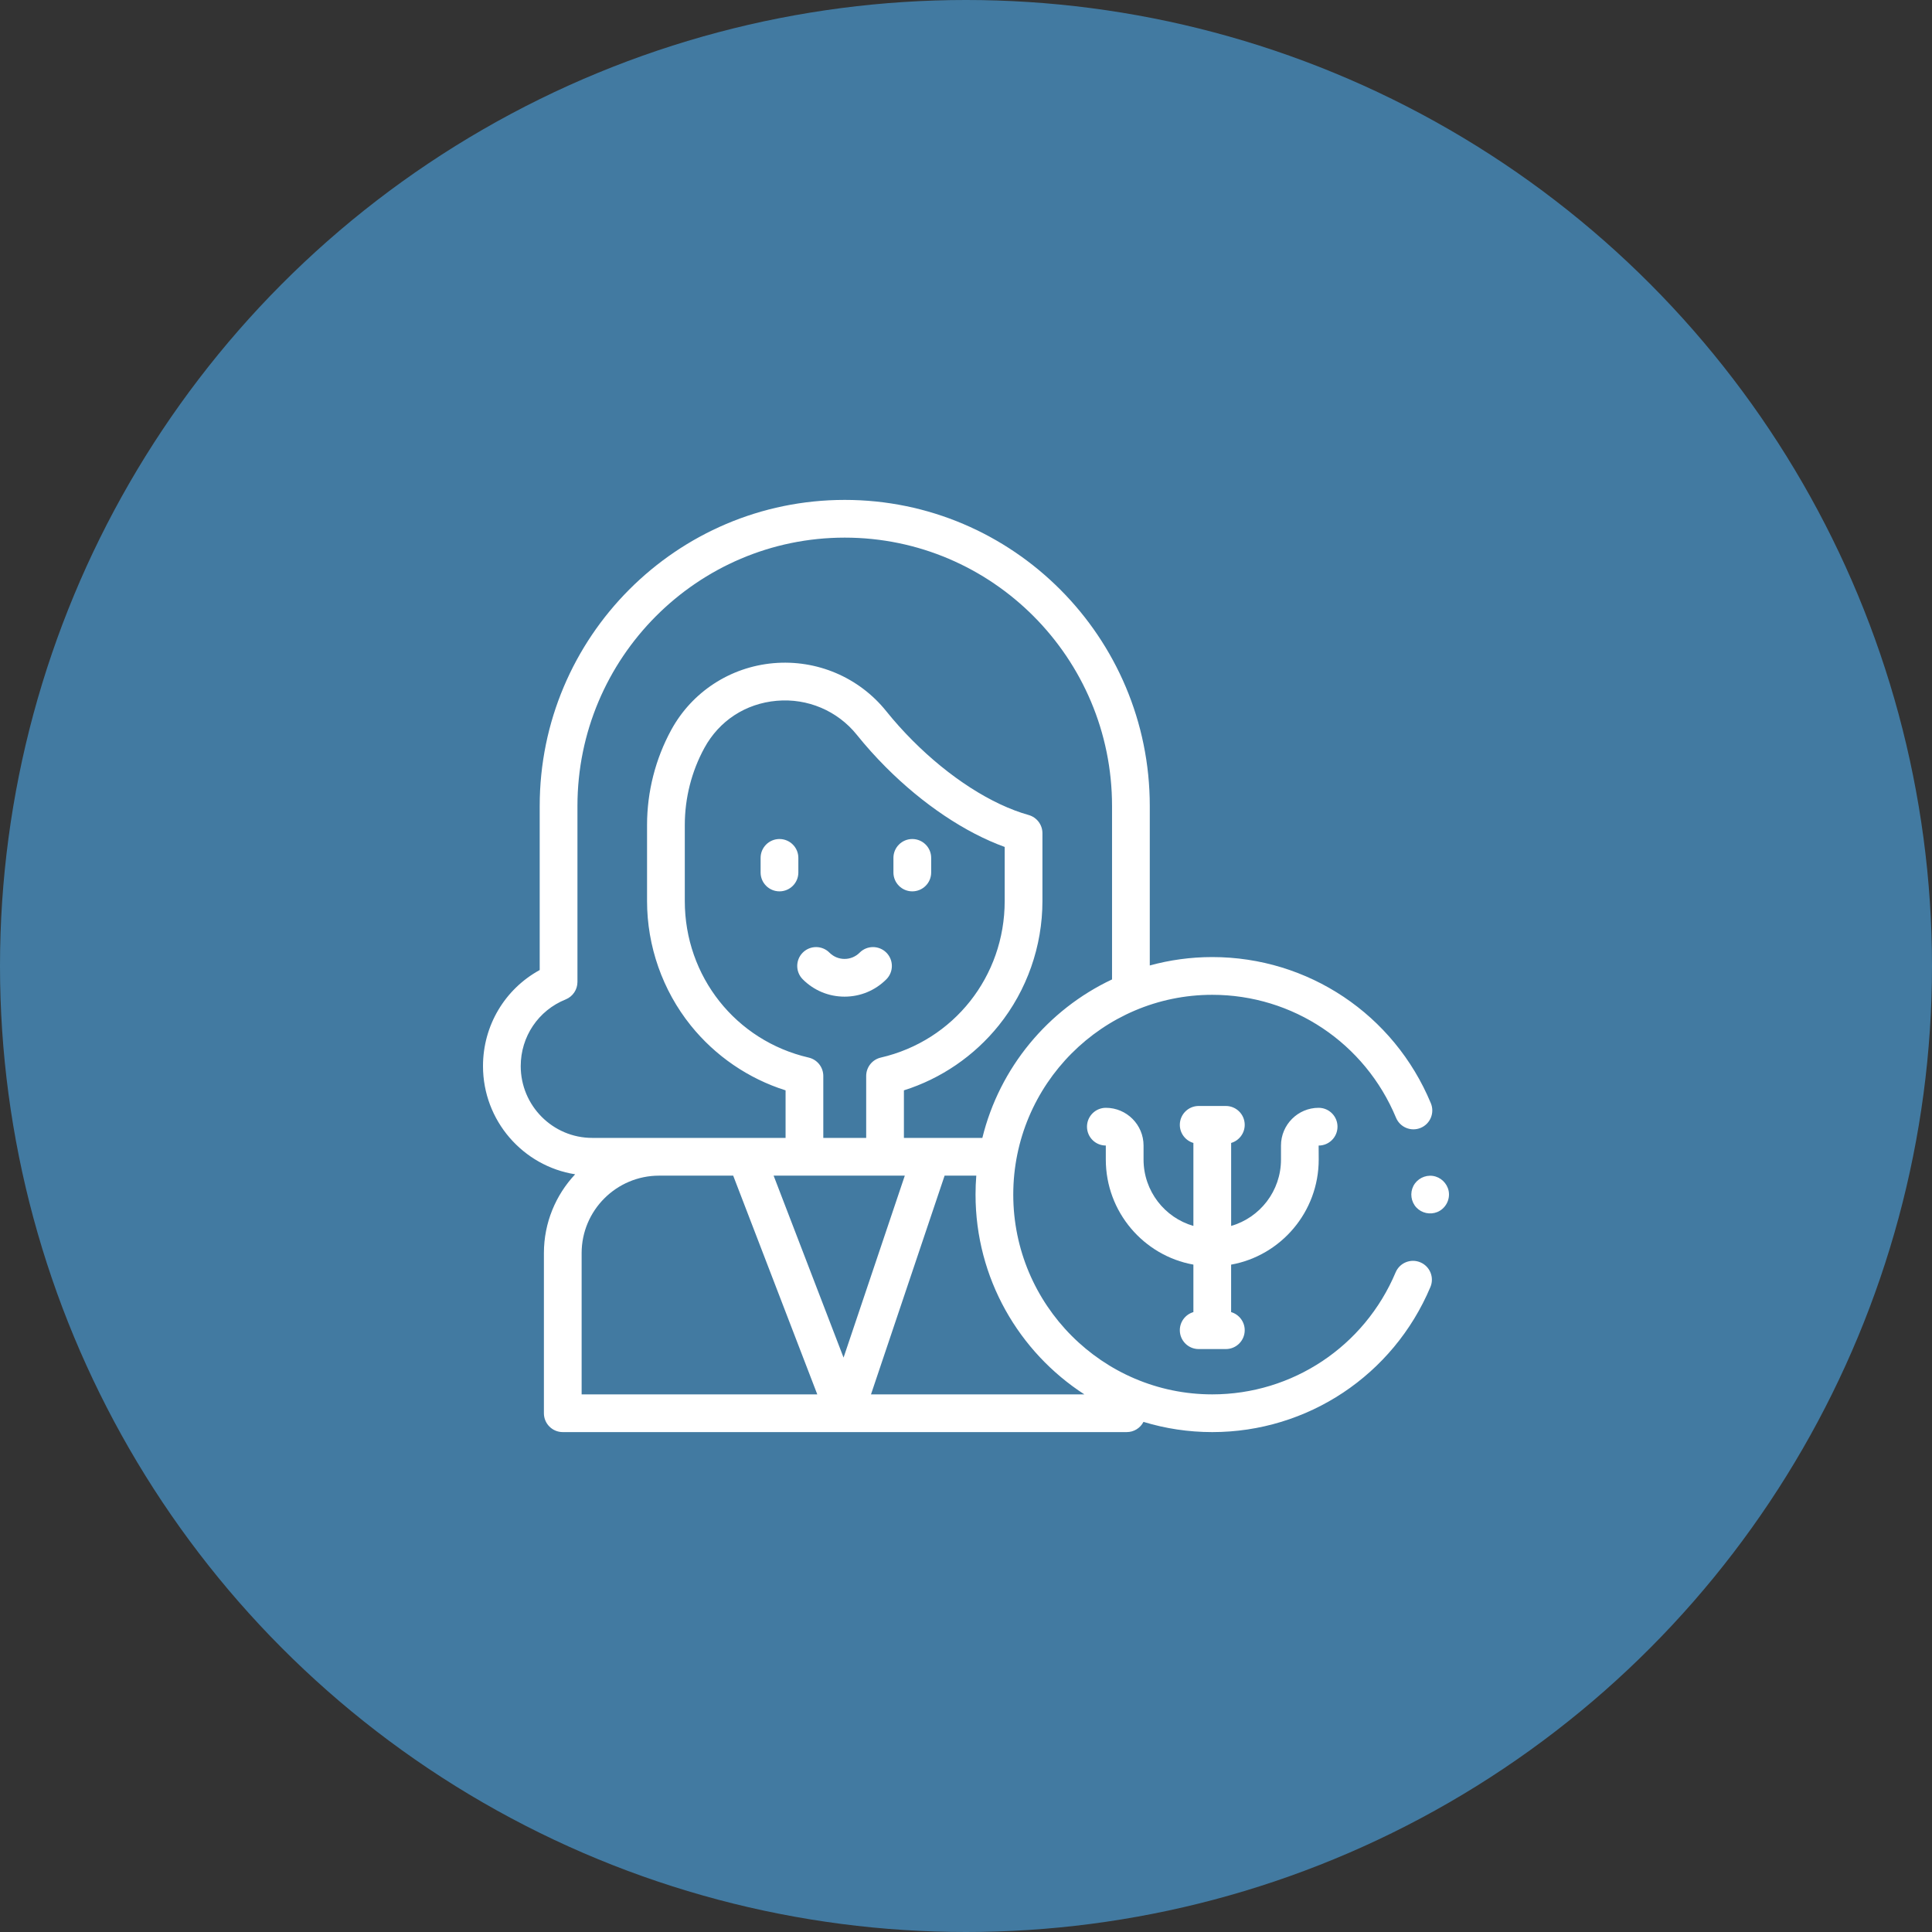 <svg width="80" height="80" viewBox="0 0 80 80" fill="none" xmlns="http://www.w3.org/2000/svg">
<rect x="0" y="0" width="80" height="80" fill="#333333" stroke="none"/>
<circle cx="40" cy="40" r="40" fill="#427AA1"/>
<g clip-path="url(#clip0_1579_32)">
<path d="M32.276 36.909C31.845 36.909 31.495 36.559 31.495 36.128V35.523C31.495 35.092 31.845 34.742 32.276 34.742C32.708 34.742 33.058 35.092 33.058 35.523V36.128C33.058 36.559 32.708 36.909 32.276 36.909Z" fill="white"/>
<path d="M37.776 36.909C37.345 36.909 36.995 36.559 36.995 36.128V35.523C36.995 35.092 37.345 34.742 37.776 34.742C38.208 34.742 38.558 35.092 38.558 35.523V36.128C38.558 36.559 38.208 36.909 37.776 36.909Z" fill="white"/>
<path d="M34.971 41.269C34.317 41.269 33.702 41.014 33.239 40.55C32.935 40.244 32.936 39.749 33.241 39.445C33.547 39.14 34.042 39.141 34.346 39.447C34.513 39.614 34.735 39.707 34.971 39.707C35.207 39.707 35.429 39.614 35.596 39.447C35.9 39.141 36.395 39.14 36.701 39.445C37.006 39.749 37.007 40.244 36.703 40.55C36.24 41.014 35.625 41.269 34.971 41.269Z" fill="white"/>
<path d="M58.813 52.27C58.416 52.102 57.958 52.288 57.79 52.686C56.497 55.755 53.516 57.738 50.197 57.738C45.654 57.738 41.957 54.027 41.957 49.465C41.957 44.904 45.654 41.193 50.197 41.193C53.534 41.193 56.52 43.191 57.806 46.282C57.971 46.68 58.429 46.869 58.827 46.703C59.225 46.538 59.414 46.08 59.248 45.682C57.72 42.006 54.167 39.63 50.197 39.63C49.302 39.63 48.434 39.752 47.61 39.978V33.373C47.61 26.385 41.944 20.7 34.979 20.7C28.014 20.7 22.348 26.385 22.348 33.373V40.167C20.906 40.956 20 42.465 20 44.145C20 46.405 21.657 48.285 23.816 48.625C23.014 49.479 22.522 50.628 22.522 51.89V58.519C22.522 58.951 22.872 59.3 23.303 59.3H46.655C46.957 59.3 47.219 59.129 47.349 58.877C48.251 59.152 49.207 59.3 50.197 59.3C54.146 59.3 57.692 56.942 59.23 53.293C59.398 52.895 59.211 52.437 58.813 52.27ZM21.562 44.145C21.562 42.923 22.292 41.839 23.421 41.385C23.717 41.266 23.911 40.979 23.911 40.66V33.373C23.911 27.246 28.876 22.262 34.979 22.262C41.082 22.262 46.047 27.246 46.047 33.373V40.556C43.396 41.804 41.39 44.209 40.677 47.118H37.429V45.149C38.963 44.666 40.34 43.726 41.357 42.46C42.523 41.008 43.165 39.18 43.165 37.312V34.501C43.165 34.15 42.931 33.843 42.594 33.748C41.067 33.321 39.315 32.197 37.787 30.663C37.399 30.274 37.033 29.866 36.699 29.45C35.571 28.045 33.822 27.302 32.023 27.461C30.234 27.62 28.654 28.651 27.796 30.222C27.14 31.423 26.793 32.786 26.793 34.163V37.312C26.793 39.18 27.435 41.008 28.601 42.46C29.617 43.726 30.995 44.666 32.529 45.149V47.118H24.522C22.89 47.118 21.562 45.784 21.562 44.145ZM33.486 43.792C30.465 43.094 28.356 40.429 28.356 37.312V34.163C28.356 33.047 28.636 31.943 29.167 30.971C29.783 29.843 30.874 29.131 32.161 29.018C33.439 28.905 34.681 29.432 35.481 30.429C35.85 30.888 36.253 31.338 36.68 31.766C38.211 33.303 39.974 34.482 41.602 35.07V37.312C41.602 40.429 39.492 43.094 36.472 43.792C36.117 43.874 35.867 44.19 35.867 44.553V47.118H34.091V44.553C34.091 44.19 33.84 43.874 33.486 43.792ZM37.466 48.681L34.93 56.215L32.034 48.681H37.466ZM24.084 51.89C24.084 50.12 25.524 48.681 27.293 48.681H30.36L33.842 57.738H24.084V51.89ZM36.066 57.738L39.114 48.681H40.426C40.405 48.94 40.395 49.201 40.395 49.465C40.395 52.932 42.192 55.986 44.901 57.738H36.066Z" fill="white"/>
<path d="M59.985 49.312C59.919 48.991 59.655 48.739 59.33 48.692C59.004 48.645 58.674 48.816 58.525 49.109C58.376 49.4 58.425 49.76 58.649 50C58.869 50.235 59.22 50.309 59.517 50.187C59.858 50.047 60.057 49.673 59.985 49.312Z" fill="white"/>
<path d="M55.383 46.653C55.383 46.222 55.034 45.872 54.602 45.872C53.742 45.872 53.043 46.573 53.043 47.434V48.014C53.043 49.318 52.169 50.421 50.979 50.763V47.327C51.303 47.232 51.541 46.932 51.541 46.577C51.541 46.146 51.191 45.796 50.759 45.796H49.635C49.204 45.796 48.854 46.146 48.854 46.577C48.854 46.932 49.091 47.232 49.416 47.327V50.763C48.226 50.421 47.352 49.318 47.352 48.014V47.434C47.352 46.573 46.652 45.872 45.792 45.872C45.361 45.872 45.01 46.222 45.01 46.653C45.01 47.085 45.358 47.434 45.789 47.434V48.014C45.789 50.185 47.357 51.995 49.416 52.365V54.331C49.091 54.426 48.854 54.726 48.854 55.081C48.854 55.513 49.204 55.862 49.635 55.862H50.759C51.191 55.862 51.541 55.513 51.541 55.081C51.541 54.726 51.303 54.426 50.978 54.331V52.366C53.038 51.995 54.605 50.185 54.605 48.014L54.602 47.435H54.602C55.034 47.435 55.383 47.085 55.383 46.653Z" fill="white"/>
</g>
<defs>
<clipPath id="clip0_1579_32">
<rect width="40" height="40" fill="white" transform="translate(20 20)"/>
</clipPath>
</defs>
</svg>
